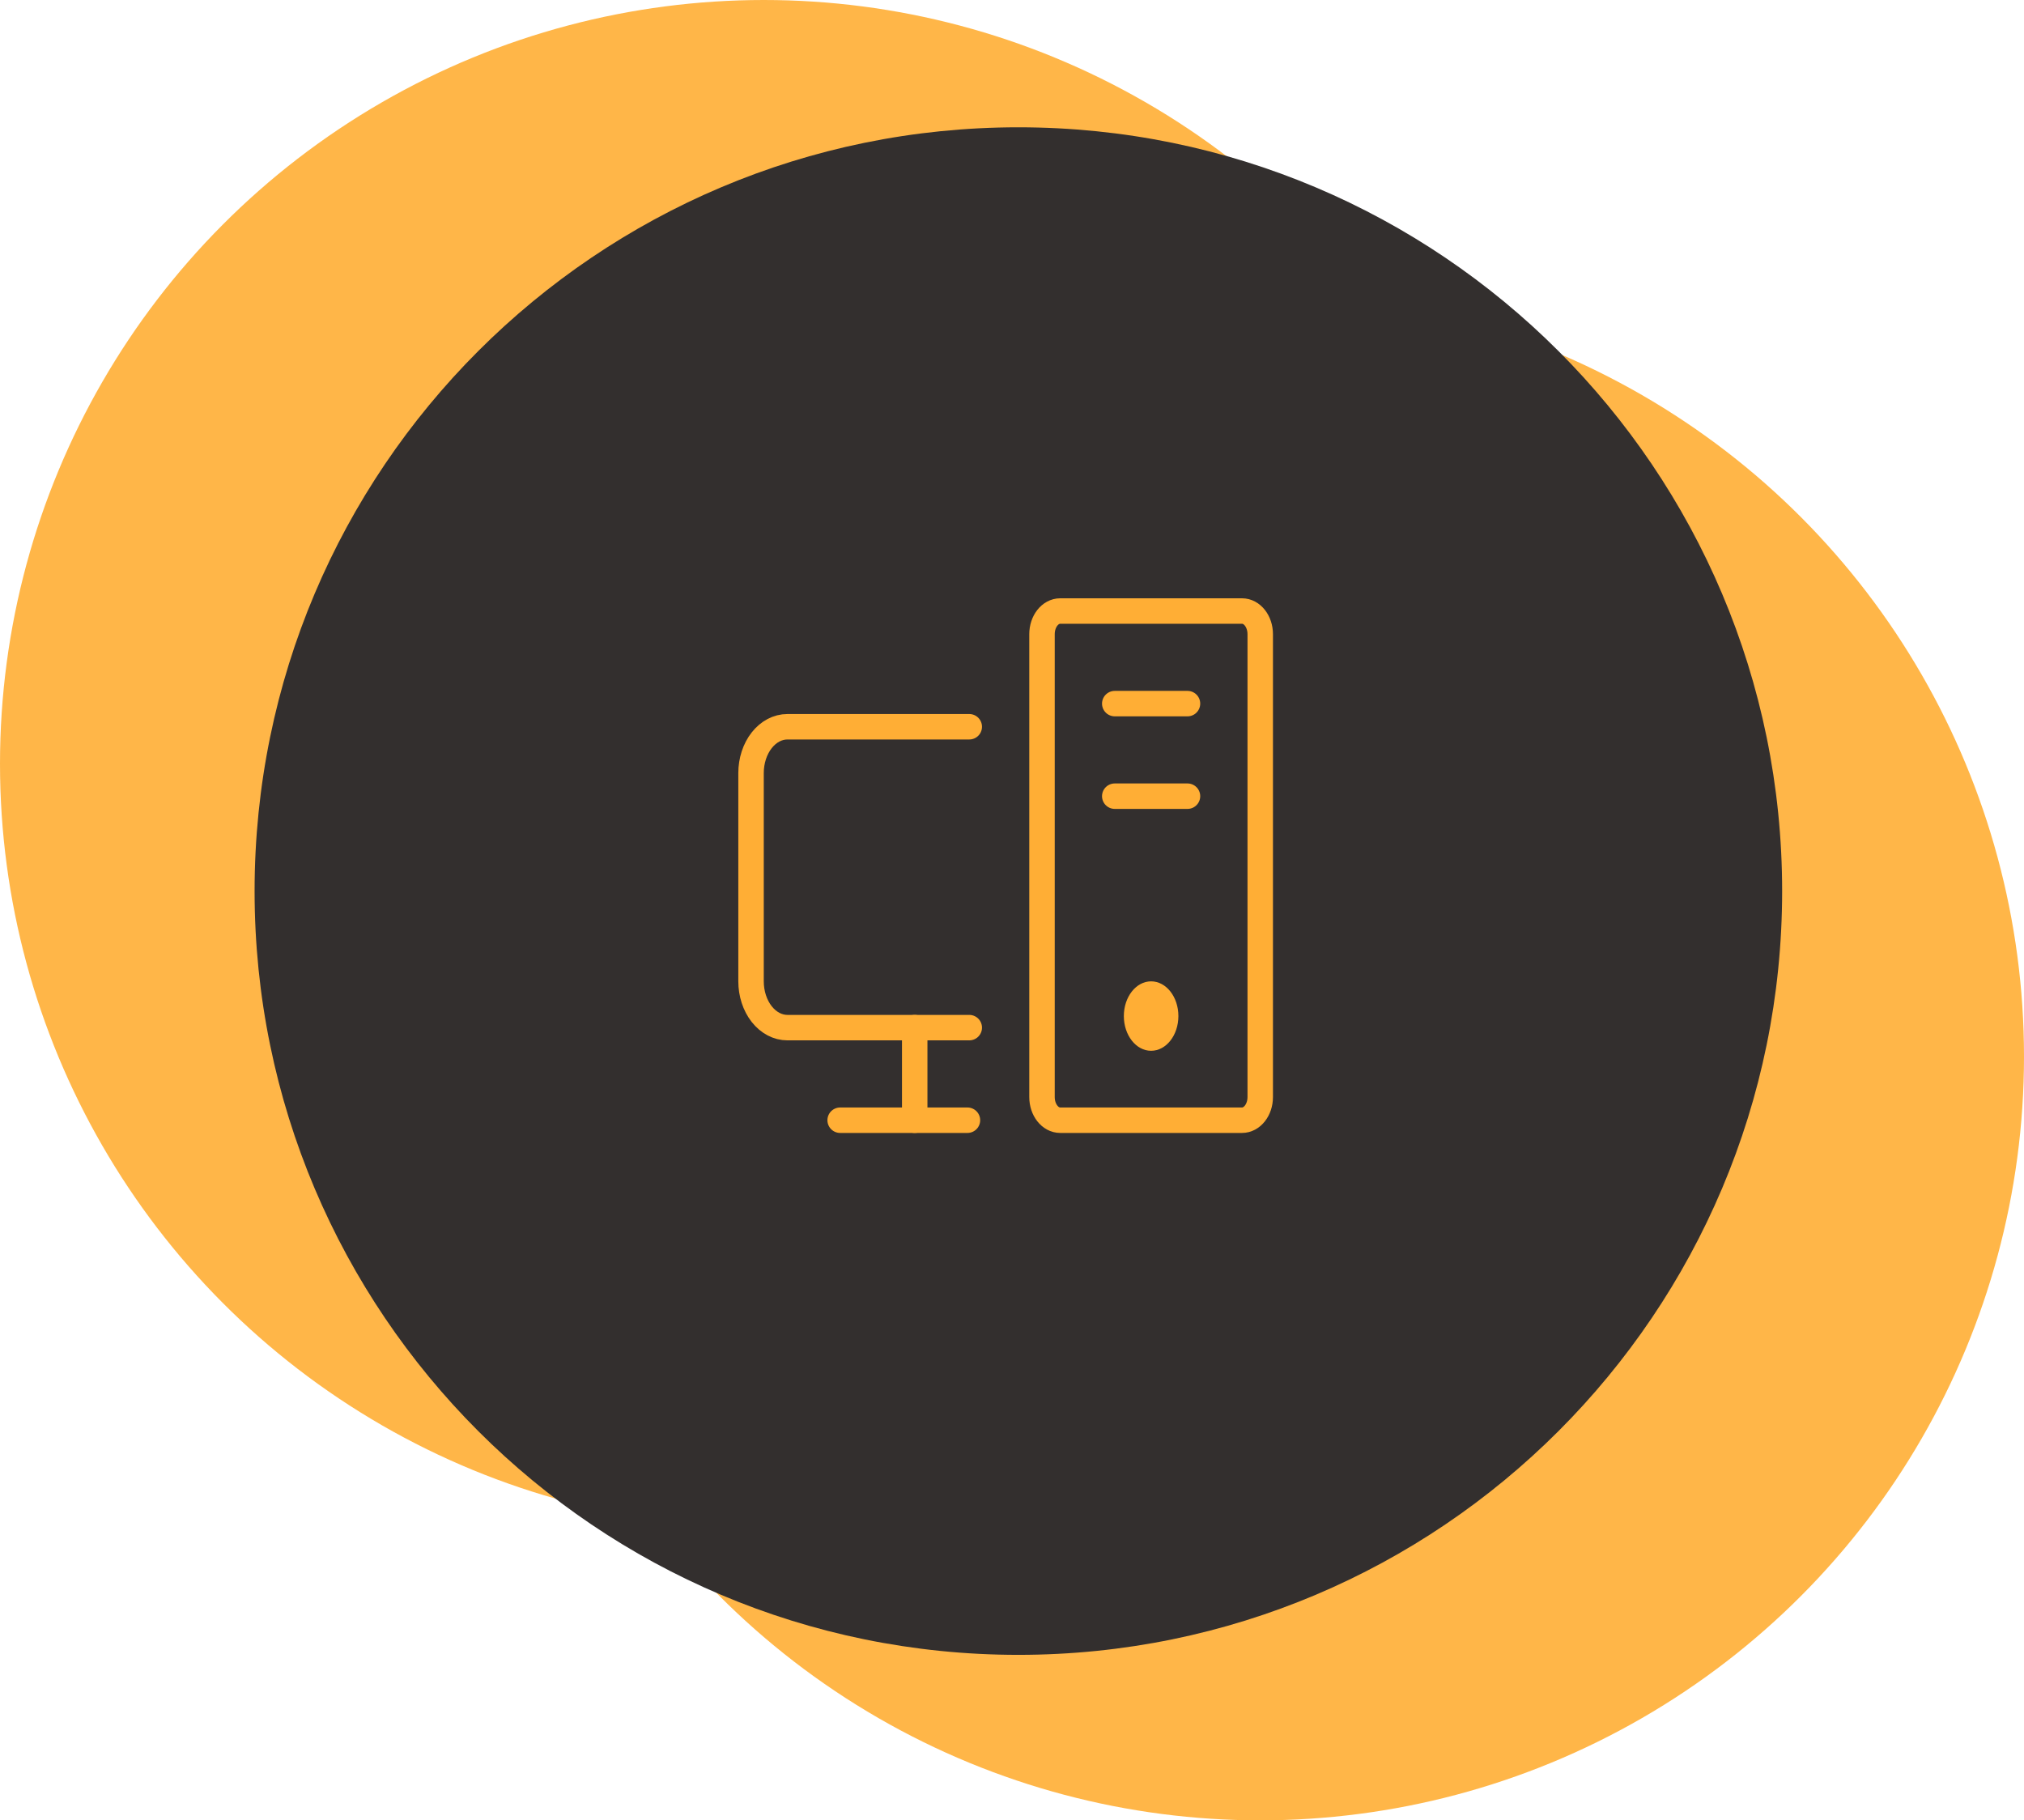 <svg width="159" height="143" viewBox="0 0 159 143" fill="none" xmlns="http://www.w3.org/2000/svg">
<circle cx="60" cy="60" r="60" fill="#FFAE35" fill-opacity="0.9"/>
<circle cx="99" cy="83" r="60" fill="#FFAE35" fill-opacity="0.9"/>
<path d="M140 70C140 103.137 113.137 130 80 130C46.863 130 20 103.137 20 70C20 36.863 46.863 10 80 10C113.137 10 140 36.863 140 70Z" fill="#332F2E"/>
<path d="M76.143 80.727H61.857C61.099 80.727 60.373 80.344 59.837 79.662C59.301 78.98 59 78.055 59 77.091V60.727C59 59.763 59.301 58.838 59.837 58.156C60.373 57.474 61.099 57.091 61.857 57.091H76.143" stroke="#FFAE35" stroke-width="2" stroke-linecap="round" stroke-linejoin="round"/>
<path d="M93.286 55.273H87.572" stroke="#FFAE35" stroke-width="2" stroke-linecap="round" stroke-linejoin="round"/>
<path d="M93.286 62.545H87.572" stroke="#FFAE35" stroke-width="2" stroke-linecap="round" stroke-linejoin="round"/>
<path d="M97.572 48H83.286C82.497 48 81.857 48.814 81.857 49.818V86.182C81.857 87.186 82.497 88 83.286 88H97.572C98.36 88 99 87.186 99 86.182V49.818C99 48.814 98.36 48 97.572 48Z" stroke="#FFAE35" stroke-width="2" stroke-linecap="round" stroke-linejoin="round"/>
<path d="M71.857 80.727V88" stroke="#FFAE35" stroke-width="2" stroke-linecap="round" stroke-linejoin="round"/>
<path d="M90.428 82.546C91.612 82.546 92.571 81.324 92.571 79.818C92.571 78.312 91.612 77.091 90.428 77.091C89.245 77.091 88.286 78.312 88.286 79.818C88.286 81.324 89.245 82.546 90.428 82.546Z" fill="#FFAE35"/>
<path d="M76 88H66" stroke="#FFAE35" stroke-width="2" stroke-linecap="round" stroke-linejoin="round"/>
</svg>
